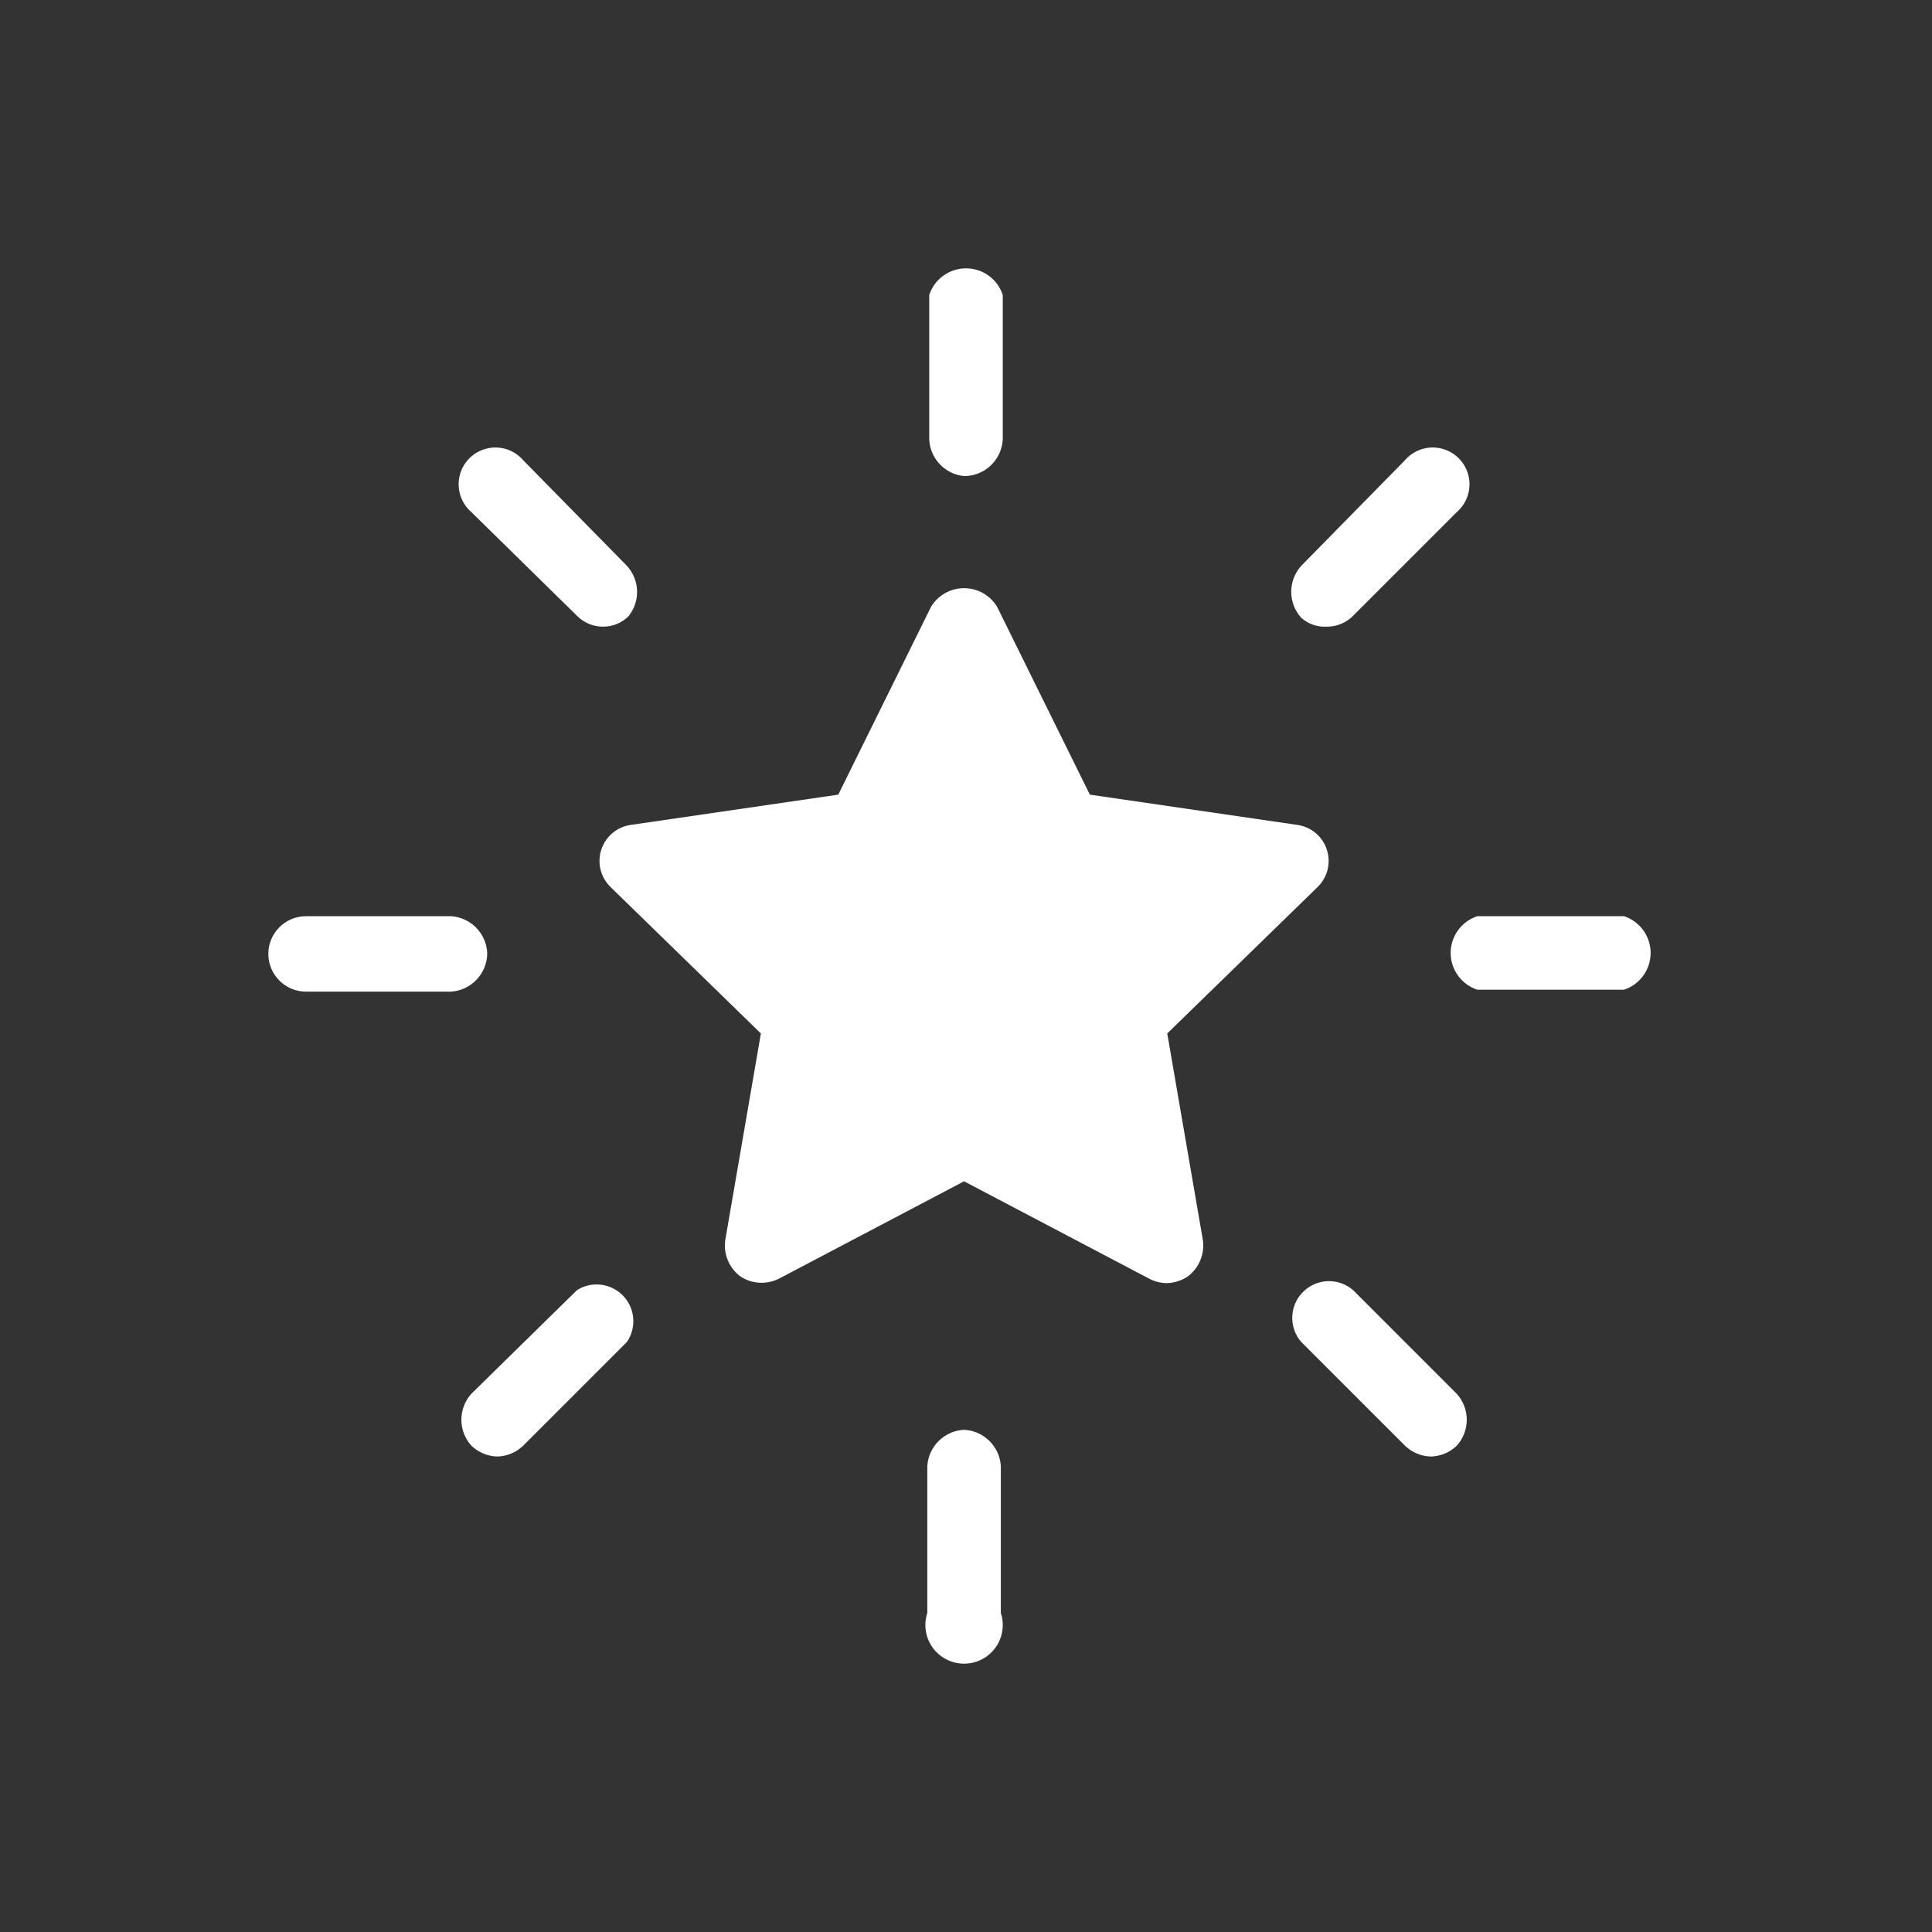<svg width="36" height="36" viewBox="0 0 36 36" fill="none" xmlns="http://www.w3.org/2000/svg">
<rect x="0" y="0" width="36" height="36" fill="#333333" stroke="none"/>
<path d="M21.75 19.257L24.549 16.531C24.737 16.35 24.805 16.078 24.723 15.83C24.642 15.582 24.425 15.403 24.167 15.37L20.308 14.807L18.577 11.302C18.446 11.089 18.214 10.96 17.964 10.96C17.714 10.96 17.483 11.089 17.351 11.302L15.62 14.807L11.761 15.37C11.503 15.403 11.287 15.582 11.205 15.83C11.123 16.078 11.191 16.35 11.379 16.531L14.178 19.257L13.514 23.108C13.478 23.365 13.583 23.621 13.788 23.779C14.002 23.924 14.277 23.943 14.509 23.829L17.964 22.012L21.419 23.829C21.517 23.88 21.626 23.907 21.736 23.909C21.881 23.907 22.021 23.862 22.14 23.779C22.345 23.621 22.45 23.365 22.414 23.108L21.75 19.257Z" fill="white"/>
<path d="M17.964 8.871C18.346 8.872 18.662 8.575 18.685 8.193V5.496C18.588 5.2 18.312 5 18 5C17.689 5 17.412 5.2 17.315 5.496V8.193C17.334 8.549 17.61 8.836 17.964 8.871Z" fill="white"/>
<path d="M10.752 11.475C10.879 11.604 11.053 11.677 11.235 11.677C11.417 11.679 11.592 11.606 11.718 11.475C11.935 11.197 11.92 10.804 11.682 10.544L9.749 8.576C9.581 8.381 9.319 8.297 9.07 8.358C8.82 8.418 8.626 8.613 8.565 8.862C8.505 9.112 8.589 9.374 8.783 9.542L10.752 11.475Z" fill="white"/>
<path d="M9.079 17.757C9.061 17.389 8.768 17.093 8.401 17.072H5.703C5.315 17.072 5 17.386 5 17.775C5 18.163 5.315 18.478 5.703 18.478H8.401C8.782 18.455 9.079 18.139 9.079 17.757Z" fill="white"/>
<path d="M10.752 24.039L8.783 25.971C8.535 26.246 8.535 26.663 8.783 26.938C8.913 27.063 9.085 27.136 9.266 27.14C9.447 27.136 9.619 27.063 9.749 26.938L11.682 25.005C11.865 24.737 11.835 24.377 11.61 24.144C11.385 23.91 11.027 23.866 10.752 24.039Z" fill="white"/>
<path d="M17.964 26.642C17.596 26.66 17.3 26.953 17.279 27.32V30.054C17.181 30.351 17.286 30.678 17.539 30.862C17.793 31.046 18.136 31.046 18.389 30.862C18.642 30.678 18.747 30.351 18.649 30.054V27.32C18.628 26.953 18.332 26.66 17.964 26.642V26.642Z" fill="white"/>
<path d="M25.212 24.039C24.941 23.804 24.534 23.819 24.28 24.073C24.026 24.326 24.011 24.734 24.246 25.005L26.179 26.938C26.309 27.064 26.481 27.136 26.662 27.14C26.843 27.136 27.015 27.064 27.145 26.938C27.393 26.664 27.393 26.246 27.145 25.972L25.212 24.039Z" fill="white"/>
<path d="M30.261 17.072H27.527C27.232 17.169 27.031 17.445 27.031 17.757C27.031 18.068 27.232 18.345 27.527 18.442H30.261C30.557 18.345 30.757 18.068 30.757 17.757C30.757 17.445 30.557 17.169 30.261 17.072Z" fill="white"/>
<path d="M24.729 11.677C24.911 11.677 25.085 11.604 25.212 11.475L27.145 9.542C27.339 9.374 27.423 9.112 27.363 8.862C27.302 8.613 27.108 8.418 26.858 8.358C26.609 8.297 26.347 8.381 26.179 8.576L24.246 10.544C23.998 10.819 23.998 11.236 24.246 11.511C24.378 11.629 24.552 11.688 24.729 11.677Z" fill="white"/>
</svg>
